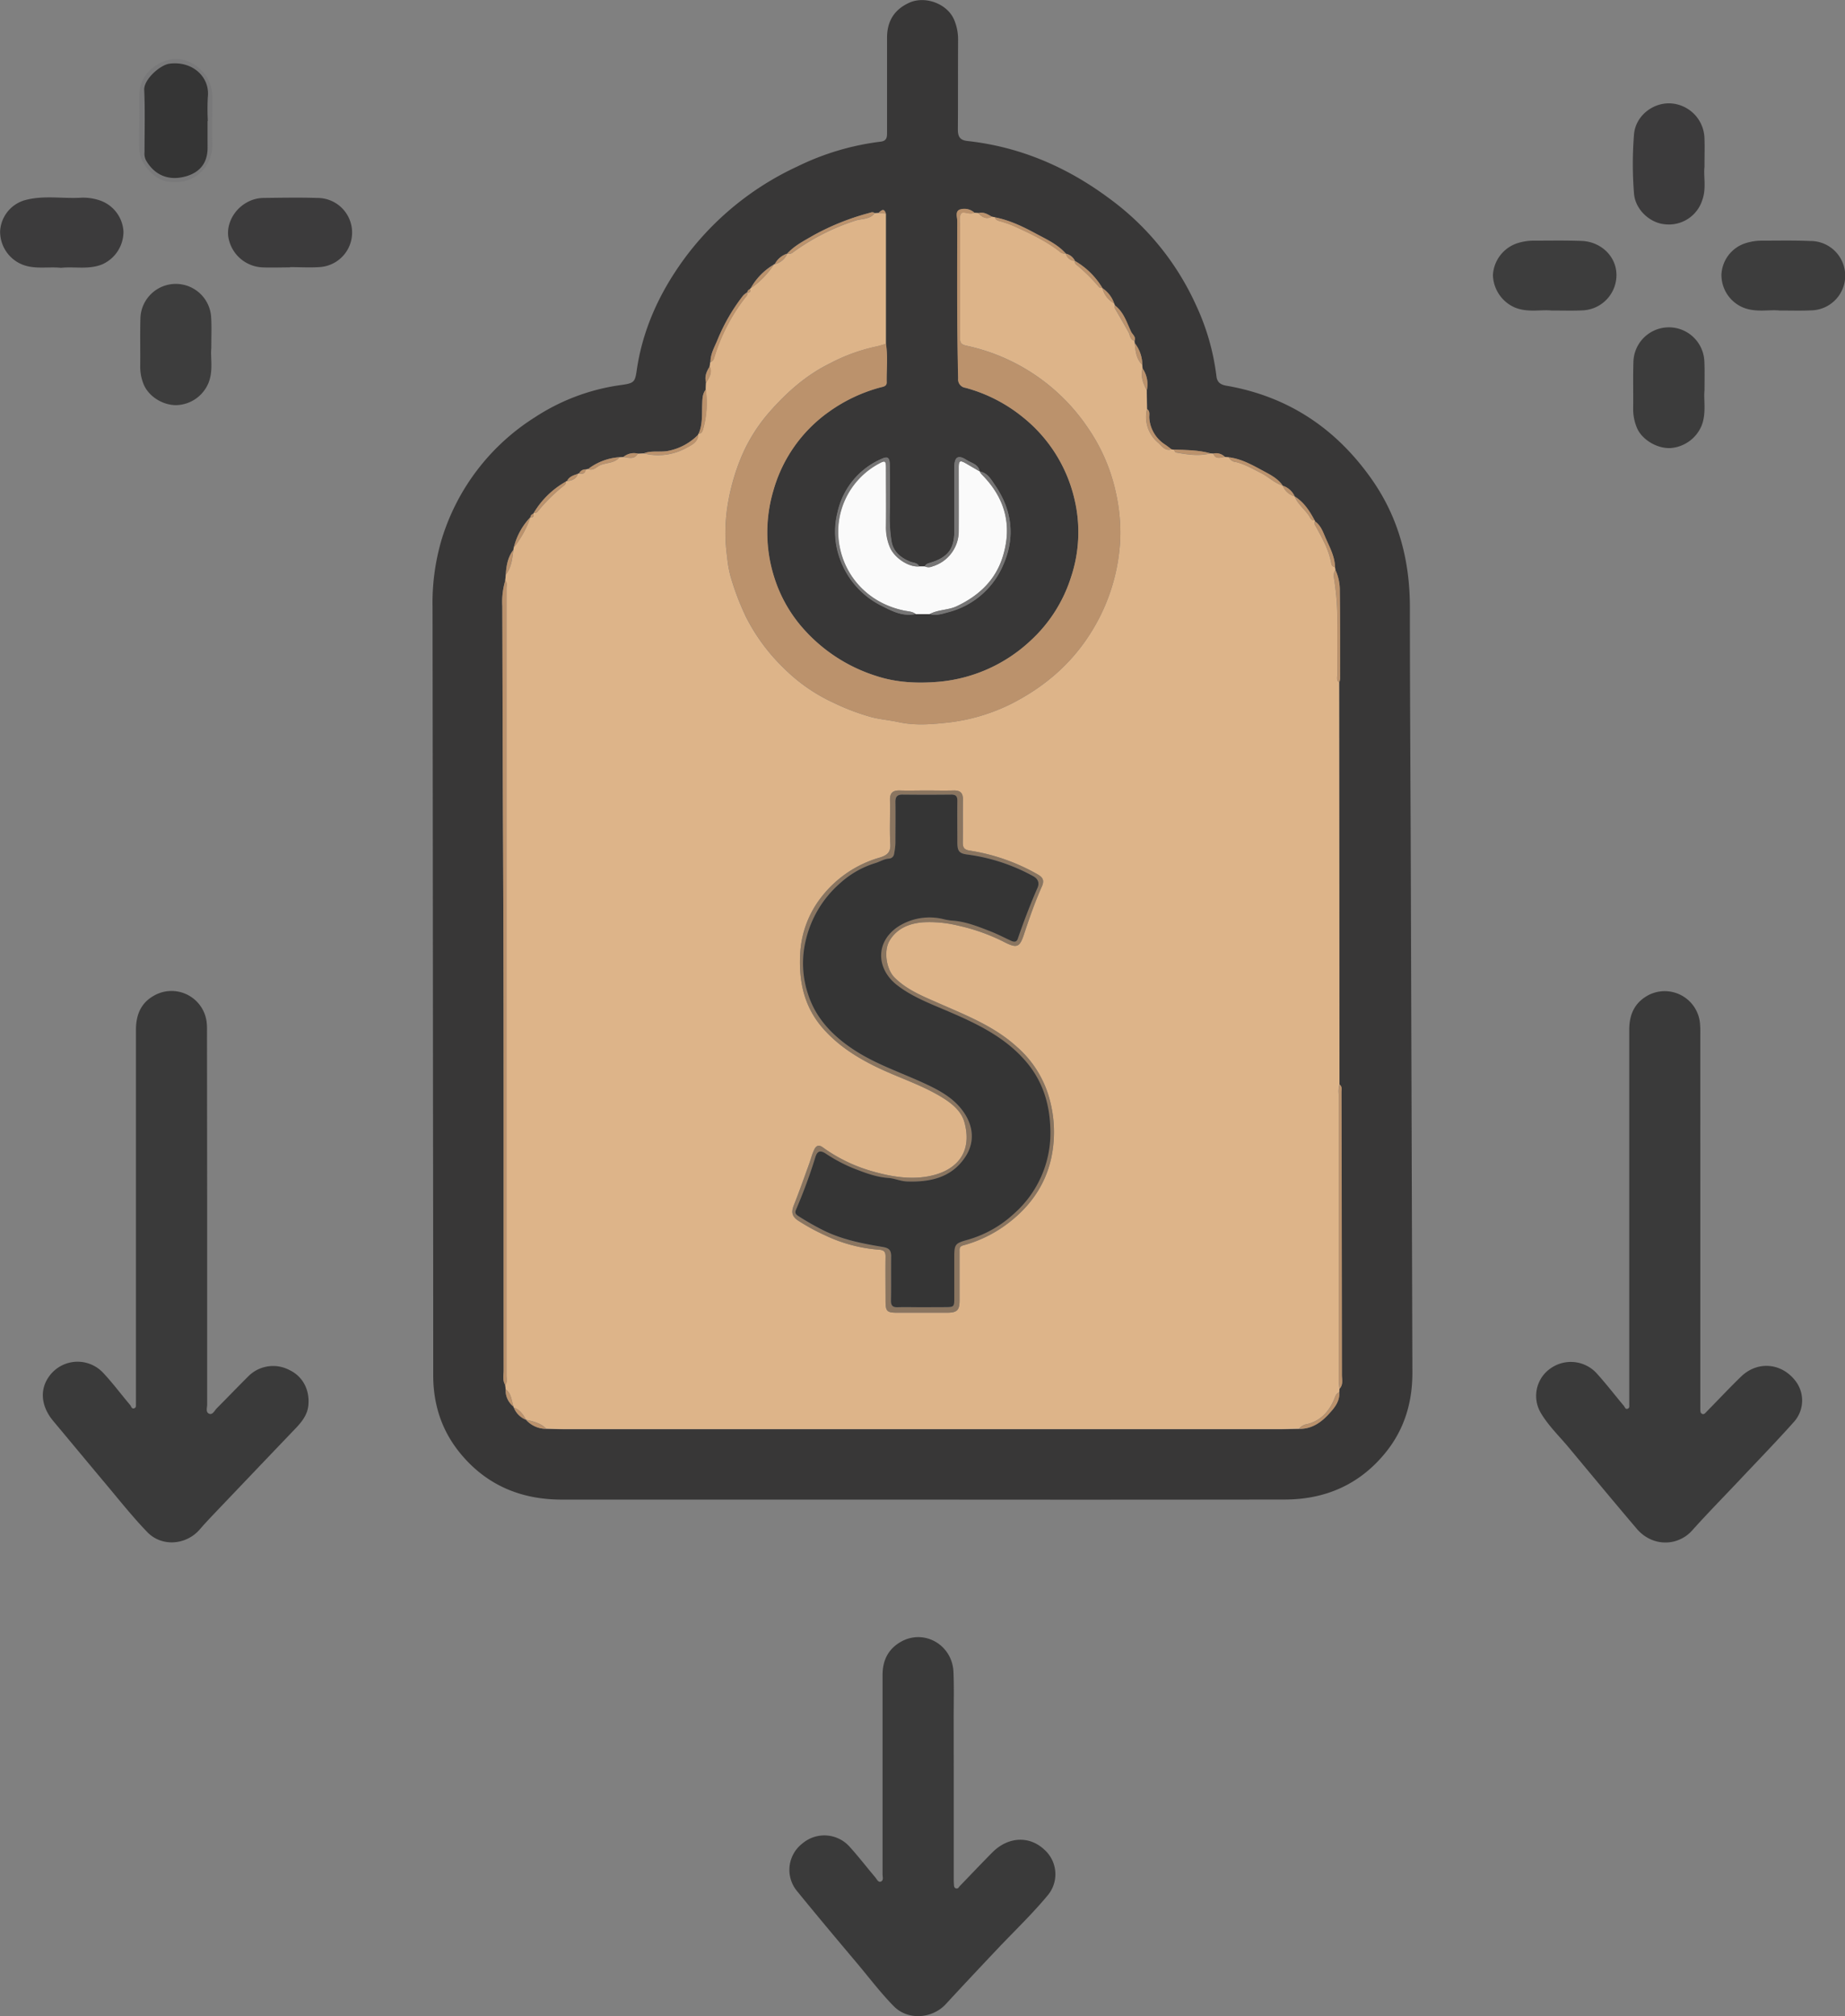 <svg id="Calque_1" data-name="Calque 1" xmlns="http://www.w3.org/2000/svg" viewBox="0 0 632.65 691.15"><rect x="0" y="0" width="632.65" height="691.15" fill="#808080" stroke="none"/><defs><style>.cls-1{fill:#383737;}.cls-2{fill:#3a3a3a;}.cls-3{fill:#3c3c3c;}.cls-4{fill:#3c3b3c;}.cls-5{fill:#3d3d3d;}.cls-6{fill:#79797a;}.cls-7{fill:#ddb489;}.cls-8{fill:#bb926c;}.cls-9{fill:#fafafa;}.cls-10{fill:#767575;}.cls-11{fill:#353535;}.cls-12{fill:#8a7560;}</style></defs><title>icon-price</title><g id="Ph89T3.tif"><path class="cls-1" d="M368.39,531.34q-61.92,0-123.83,0c-14.24,0-26.13-5.15-35.05-16.21-6.22-7.71-9-16.64-9-26.43q0-46.1-.07-92.17-.06-85.5-.16-171a76.77,76.77,0,0,1,3.11-23.3,75.54,75.54,0,0,1,32-41.93,71.55,71.55,0,0,1,29.17-11c4.81-.66,5.13-.93,5.73-5.08,2-13.79,7.61-26.15,15.71-37.44a100.54,100.54,0,0,1,39.32-32.42,89.42,89.42,0,0,1,28.56-8.53c2.3-.25,2.25-1.72,2.25-3.31,0-10.78,0-21.56,0-32.35,0-5.5,2.35-9.61,7.67-12,5.55-2.47,13.25.47,15.44,6.13a17.33,17.33,0,0,1,1.25,6.51c-.06,10.27,0,20.54-.08,30.8,0,2.55.72,3.73,3.4,4,18,2,34,8.92,48.33,19.54A92.45,92.45,0,0,1,462,121.7a80.29,80.29,0,0,1,7.07,24.5c.21,2,1.31,2.92,3.34,3.27,21.37,3.68,37.82,14.81,50,32.21,9.2,13.16,13,27.88,13,43.76,0,30.38.22,60.76.32,91.14q.27,85.64.54,171.25c0,10.3-2.78,19.55-9.34,27.57-8.8,10.75-20.45,15.89-34.39,15.92Q430.43,531.41,368.39,531.34ZM232.34,504l.11-.09-.1.1a9.26,9.26,0,0,0,6.93,3.08c2.1.05,4.19.14,6.28.14H491.13c2.09,0,4.18-.08,6.28-.12,4.07.1,7.23-2,9.77-4.66,2-2.15,4.22-4.47,4-7.82,0-.42,0-.84.08-1.26,1.36-1.45.8-3.26.8-4.89q0-48.39-.15-96.77c0-.91.3-1.92-.65-2.61l-.12-137.86a4.86,4.86,0,0,0,.32-1.2c0-10.05,0-20.1-.1-30.16a16.65,16.65,0,0,0-1.48-7.15l-.15-1c-.09-3.46-1.66-6.5-3-9.54-1-2.17-1.68-4.66-3.85-6.17a.35.35,0,0,0-.12-.33c-1.71-3.19-3.62-6.23-6.84-8.23h0a6.84,6.84,0,0,0-4.08-3.68l0,0c-1.75-2.57-4.52-3.88-7.13-5.29-3.58-1.94-7.18-3.93-11.36-4.43l-1.3-.1a4.21,4.21,0,0,0-4-1.19l-1-.07c-4.12-1.14-8.35-1.15-12.57-1.27l-.76-.07c-.75-.56-1.48-1.14-2.25-1.67a11.76,11.76,0,0,1-5.41-9.11c-.08-1,.37-2.26-.76-3.07,0-2.14-.07-4.27-.1-6.41a9.58,9.58,0,0,0-1.43-7.48l-.1-1.25a12.36,12.36,0,0,0-2.58-7.44l-.1-.78c.59-1.38-.7-2.17-1.17-3.13-1.53-3.15-2.54-6.66-5.51-9l-.31-.74a10.29,10.29,0,0,0-4-5.22h0a26.26,26.26,0,0,0-9.37-9.3l-.1.12.09-.12a4.69,4.69,0,0,0-3.15-2.55l-.1.11.09-.11c-2.72-3.1-6.44-4.8-10-6.72-4.52-2.45-9.15-4.72-14.29-5.71l-1-.19c-1.46-.8-2.86-1.8-4.7-1.26l-1.3-.09a5.09,5.09,0,0,0-5.07-1.11c-1.67.68-.84,2.61-.84,4,0,18-.15,35.92.3,53.89a2.89,2.89,0,0,0,2.5,3.21,53,53,0,0,1,19.7,10.08,50.57,50.57,0,0,1,17.64,28,48.73,48.73,0,0,1-1.16,26.78,50,50,0,0,1-13.93,21.84A52.81,52.81,0,0,1,373.62,251c-7.18.6-14.34.26-21.17-2A55.74,55.74,0,0,1,327,232.3a48.21,48.21,0,0,1-9.58-17.12,50.55,50.55,0,0,1-.3-29.78,49.57,49.57,0,0,1,19.06-27,54.5,54.5,0,0,1,17.51-8.31c1-.26,2.3-.36,2.28-1.72-.09-4.42.43-8.86-.25-13.27l0-44.67c-.68-2.1-1.63-.91-2.54-.2l-1.31.07c-.67-.53-1.33-.17-2,0a84.6,84.6,0,0,0-18.95,7.61c-3.18,1.84-6.51,3.5-9,6.26l.09.11-.1-.1a7.44,7.44,0,0,0-4.25,3.57.42.42,0,0,0-.34.17,21.66,21.66,0,0,0-7.94,8.13.33.33,0,0,0-.16.29,1.33,1.33,0,0,0-1,1.1l0,0a6.5,6.5,0,0,0-1.39,1.07A64.48,64.48,0,0,0,298,133.73c-1,2.47-2.47,4.83-2.42,7.63l-.23,1.49c-1.12,1.73-1.92,3.53-1.26,5.65,0,.76-.06,1.52-.08,2.29-1.3,1.56-1.19,3.46-1.26,5.29-.12,3.31.17,6.65-1.21,9.81a.35.35,0,0,0-.12.33A19.58,19.58,0,0,1,281,171.85c-2.73.5-5.54-.23-8.17.8l-2.07.12a5.62,5.62,0,0,0-5,1.14l-1.28.08a19.85,19.85,0,0,0-10.76,4l-.82.17a2.45,2.45,0,0,0-2.33,1.36.34.34,0,0,0-.34.13c-1.49.52-3,.92-3.81,2.5a.35.35,0,0,0-.31.16A29.8,29.8,0,0,0,235,193.09a.33.33,0,0,0-.13.31,1.29,1.29,0,0,0-1,1.13l0,0A22.91,22.91,0,0,0,228.13,205l-.1.75c-2,2.53-2.45,5.49-2.63,8.55l-.19,2a25.66,25.66,0,0,0-1,8.78c.09,25.91.11,51.82.24,77.72.32,61.42.16,122.83.22,184.24,0,1.66-.47,3.41.54,5l.13,1.51a7.14,7.14,0,0,0,2.73,5.94.36.36,0,0,0,.1.35A7.43,7.43,0,0,0,232.34,504ZM387.88,178.87c-.38-2.44-2.8-2.83-4.39-3.87-3-2-4.29-1.11-4.3,2.49,0,7.34,0,14.68,0,22,0,6-2.3,8.87-8.25,10.68-.73.23-1.54.39-1.86,1.24l-1.93,0c-.62-1.29-2-1.19-3.09-1.63-3.22-1.3-5.76-3.44-6.35-6.83a50.5,50.5,0,0,1-.64-9.7c.11-5.56.06-11.12,0-16.68,0-2.48-.74-3-2.83-2a26,26,0,0,0-15.06,18.32,27.14,27.14,0,0,0,.86,16,28.69,28.69,0,0,0,14.23,16c3.61,1.87,7.33,3.78,11.71,2.83h4.78c2.17.64,4.1,0,6.23-.6a28,28,0,0,0,19.09-16.49c4.06-9.33,2.9-18.59-2.88-27C391.88,181.75,390.67,179.36,387.88,178.87Z" transform="translate(-51.96 -17.26)"/><path class="cls-2" d="M635,434.45v63.67c0,.77,0,1.54,0,2.31s.07,1.31.7,1.55,1.07-.39,1.48-.81c3.93-4,7.76-8.09,11.79-12,5.59-5.39,13.68-4.76,18.5,1.28a11,11,0,0,1-.15,14c-6.12,6.88-12.56,13.49-18.88,20.2-5.43,5.76-11,11.41-16.28,17.31-4.77,5.32-13.51,5.8-19-.67-7.86-9.23-15.59-18.58-23.35-27.89-3.3-3.95-7.09-7.57-9.64-12a11.46,11.46,0,0,1,3.71-15.2,12,12,0,0,1,15.63,1.91c3.23,3.57,6.17,7.4,9.26,11.08.35.41.51,1.29,1.29,1s.55-1,.57-1.58c0-.94,0-1.88,0-2.83q0-62.76,0-125.54c0-4.81,1.57-8.78,5.76-11.37a12.14,12.14,0,0,1,18.51,9.37,35.78,35.78,0,0,1,.09,3.59Z" transform="translate(-51.96 -17.26)"/><path class="cls-2" d="M123,434.56q0,32.08,0,64.17c0,1.11-.63,2.73.77,3.2,1.15.38,1.77-1.13,2.53-1.9,3.53-3.54,7-7.17,10.53-10.67a12,12,0,0,1,14.33-2.46c4.61,2.16,7.12,6.86,6.52,12.3-.34,3-2.12,5.36-4.15,7.5Q138.9,522,124.26,537.37c-1.24,1.32-2.47,2.65-3.63,4-4.65,5.57-13.12,6.34-18.19,1.09s-9.83-11.28-14.65-17c-5.87-7-11.67-14-17.52-21-4.21-5-4.79-10.72-1.51-15.31a12,12,0,0,1,18.56-1.28c3.3,3.51,6.17,7.39,9.28,11.06.37.44.53,1.5,1.48,1.07.64-.28.47-1,.5-1.62,0-.85,0-1.71,0-2.56q0-62.76,0-125.52c0-4.88,1.53-9,5.87-11.54a12.13,12.13,0,0,1,18.43,9.52c.09,1.1.06,2.22.06,3.33Z" transform="translate(-51.96 -17.26)"/><path class="cls-2" d="M379,626.44v34.4c0,.77,0,1.55.05,2.31.05.57,0,1.29.75,1.47s.91-.43,1.25-.78c3.72-3.84,7.39-7.73,11.16-11.53,5.5-5.54,12.91-5.82,18.08-.76a11.26,11.26,0,0,1,1,15.37c-5.43,6.56-11.64,12.45-17.49,18.65S382.08,698,376.31,704.26c-4.57,5-12.94,5.77-17.87.76-4.6-4.68-8.53-9.91-12.74-14.91-6.87-8.15-13.73-16.32-20.46-24.59a11.4,11.4,0,0,1,1.82-16.26,11.62,11.62,0,0,1,16.39,1.26c3,3.31,5.72,6.87,8.62,10.28.52.61,1,1.81,1.88,1.51,1.1-.37.64-1.64.64-2.53q0-34.14,0-68.29c0-4.83,1.78-8.72,6-11.24,8-4.81,17.94.73,18.32,10.25.22,5.38.06,10.78.07,16.17Z" transform="translate(-51.96 -17.26)"/><path class="cls-3" d="M636.44,151c-.37,3.38.7,7.83-1,12.18a12.56,12.56,0,0,1-10.73,7.69c-4.73.17-9.83-3-11.47-7a16.67,16.67,0,0,1-1.27-6.48c.08-5.38-.09-10.76.09-16.13a12.17,12.17,0,0,1,24.32-.2C636.53,144,636.44,147,636.44,151Z" transform="translate(-51.96 -17.26)"/><path class="cls-4" d="M636.43,74.48c-.4,3.11.73,7.32-.78,11.44a12,12,0,0,1-12.89,8.21c-5.17-.49-10.08-5.1-10.5-10.53a126.89,126.89,0,0,1,0-20.26c.5-6.16,6.19-10.82,12.31-10.65A12.32,12.32,0,0,1,636.4,64.21C636.55,67.28,636.43,70.37,636.43,74.48Z" transform="translate(-51.96 -17.26)"/><path class="cls-4" d="M151.4,108.92c-3.13,0-6.27.13-9.4,0a12.39,12.39,0,0,1-11.55-9.46c-1.21-4.61,1.33-10.09,6.08-12.76a11.93,11.93,0,0,1,5.72-1.58c6.18-.07,12.37-.2,18.54,0a11.86,11.86,0,0,1,.53,23.71c-3.29.21-6.61,0-9.92,0Z" transform="translate(-51.96 -17.26)"/><path class="cls-4" d="M72.88,109.07c-4.51-.47-9.07.64-13.48-1.2A12.18,12.18,0,0,1,52,96.53a11.74,11.74,0,0,1,8.39-10.62c6.43-1.8,13-.48,19.51-.88A17.82,17.82,0,0,1,86.3,86a12,12,0,0,1,8,10.66,12.26,12.26,0,0,1-7.23,11.2C82.41,109.78,77.58,108.57,72.88,109.07Z" transform="translate(-51.96 -17.26)"/><path class="cls-5" d="M662.16,123.71c-3.45-.4-8,.77-12.42-1a12.1,12.1,0,0,1-7.5-11.24,11.87,11.87,0,0,1,7.87-10.71,18.45,18.45,0,0,1,6.15-1c5.49,0,11-.12,16.47.12a11.89,11.89,0,0,1,.12,23.78C669.63,123.82,666.4,123.71,662.16,123.71Z" transform="translate(-51.96 -17.26)"/><path class="cls-5" d="M583.93,123.71c-3.48-.39-8,.78-12.45-1a12.46,12.46,0,0,1-7.59-11.24,12.22,12.22,0,0,1,8-10.71,18.36,18.36,0,0,1,6.15-1c5.4,0,10.8-.11,16.2.09,6.73.24,11.9,5.31,12,11.48a12.12,12.12,0,0,1-11.69,12.33C591.37,123.82,588.14,123.71,583.93,123.71Z" transform="translate(-51.96 -17.26)"/><path class="cls-5" d="M124.42,136.61c-.36,3.16.78,7.62-1,12a12.31,12.31,0,0,1-11.08,7.54c-4.81,0-9.62-3.18-11.22-7.38a16,16,0,0,1-1.08-6c.06-5.47-.08-10.94.07-16.4a12.14,12.14,0,0,1,24.25-.42C124.56,129.06,124.42,132.23,124.42,136.61Z" transform="translate(-51.96 -17.26)"/><path class="cls-6" d="M99.75,58.67c0-3.07-.06-6.15,0-9.22.15-5.83,4.75-10.73,11-11.85,5-.89,10.62,2.55,12.88,7.55a13.33,13.33,0,0,1,1.15,5.69c0,5.3-.12,10.6,0,15.89.19,7.16-5.91,14.46-15.64,12.71-4.57-.83-9.26-6.2-9.42-11-.1-3.24,0-6.49,0-9.74Zm23.39,0h0a72.51,72.51,0,0,1,0-8.21c.77-6.86-5.29-12.43-13.11-11.43-3.19.4-8.88,5.4-8.72,9,.32,7.09.08,14.2.11,21.3a5.25,5.25,0,0,0,.45,2.75c2.93,5.18,7.81,7.21,13.58,5.63,4.93-1.35,7.5-4.53,7.6-9.57C123.19,65,123.14,61.86,123.14,58.69Z" transform="translate(-51.96 -17.26)"/><path class="cls-7" d="M472,173.92l1.3.1a3,3,0,0,0,2.46,1.64c3,.71,5.64,2.3,8.38,3.65s4.76,3.53,7.65,4.43l0,0a6.13,6.13,0,0,0,4.09,3.67h0c1,2.66,3.43,4.38,4.95,6.71.42.63.72,1.68,1.89,1.51a.35.35,0,0,1,.12.33,1.78,1.78,0,0,0,.26,1.68c2.25,4.12,4.59,8.2,5.37,12.91a1.43,1.43,0,0,0,1.26,1.12l.15,1c-.88,1.16-.52,2.51-.36,3.71a87.33,87.33,0,0,1,1,12.72c0,6.49,0,13,0,19.49,0,.89-.37,1.92.63,2.59l.12,137.86a8.37,8.37,0,0,0-.27,3.3q0,49.09,0,98.19c0,.92.16,1.85.25,2.78,0,.42-.05.84-.08,1.26-1.16.38-1.33,1.43-1.74,2.37-1.77,4.17-4.55,7.32-9.21,8.5a4.49,4.49,0,0,0-2.86,1.61c-2.1,0-4.19.12-6.28.12H245.56c-2.09,0-4.18-.09-6.28-.14-1.89-1.94-4.41-2.49-6.93-3.08l.1-.1-.11.09c-1-1.79-2.1-3.43-4.18-4.14a.36.36,0,0,1-.1-.35c-.75-2.05-.65-4.48-2.73-5.94,0-.51-.09-1-.13-1.51.86-1,.43-2.14.43-3.21q0-134.91,0-269.82c0-.91.35-1.9-.42-2.7.07-.67.13-1.34.19-2,2-2.51,2.23-5.56,2.63-8.55,0-.25.07-.5.1-.75a34.7,34.7,0,0,0,5.73-10.42l0,0c1,.15,1.23-.27,1-1.13a.32.32,0,0,1,.14-.31,1.38,1.38,0,0,0,1.37-.52A59,59,0,0,1,245,184c.53-.46,1.11-.82,1-1.62a.32.32,0,0,1,.31-.15c1.73-.18,3.2-.72,3.81-2.51a.34.34,0,0,1,.34-.13c1.22.29,2.14.06,2.33-1.36l.82-.17c1.8.78,2.92-.82,4.25-1.36,2.16-.88,4.86-.6,6.51-2.66l1.28-.08c1.81.17,3.76,1,5-1.14l2.07-.12a20,20,0,0,0,14.41-1.79c1.78-1,4.17-1.93,4.22-4.64a.35.35,0,0,1,.12-.33c1,.07,1.3-.69,1.53-1.41a32.66,32.66,0,0,0,.94-13.69c0-.77.05-1.53.08-2.29,1.07-1.75,2.29-3.46,1.26-5.65.08-.5.15-1,.22-1.49,1-.24,1.21-1.1,1.47-1.93a63.56,63.56,0,0,1,10.48-20.13c.42-.55,1-1,.65-1.79l0,0c1,.19,1.23-.24,1-1.1a.33.33,0,0,1,.16-.29A29.67,29.67,0,0,0,317.3,108a.42.42,0,0,1,.34-.17,6.07,6.07,0,0,0,4.25-3.57l.1.1-.09-.11a2.36,2.36,0,0,0,2.15-.59,75.59,75.59,0,0,1,21.23-10.76c2.19-.71,5-.35,6.59-2.54l1.31-.07,2.54.2,0,44.67c-1.26.34-2.5.77-3.77,1a61.44,61.44,0,0,0-15.44,5.69c-8.18,4-14.87,10-20.78,16.73a56.71,56.71,0,0,0-9.38,14.86,73,73,0,0,0-4.89,17,59.16,59.16,0,0,0-.17,17.77,40.85,40.85,0,0,0,1.13,6.51,89.9,89.9,0,0,0,5.34,14.06,65.29,65.29,0,0,0,12.91,17.49,59.26,59.26,0,0,0,17.08,11.9,77.2,77.2,0,0,0,13.27,5c3.05.74,6.13,1,9.15,1.66,5.28,1.14,10.51.79,15.8.24a65,65,0,0,0,22.87-6.59c11.49-5.86,20.94-14,27.68-25.16A65.71,65.71,0,0,0,436.09,202a62.56,62.56,0,0,0-1.42-15.46,61.94,61.94,0,0,0-9.6-22.5,67.09,67.09,0,0,0-41.63-28.25c-2-.43-2.3-1.09-2.29-2.77.05-12.66,0-25.32,0-38,0-1.53-.38-3.36.33-4.5.59-1,2.53.21,3.87-.13l.76-.19,1.3.09c1.28,1.43,2.73,2.27,4.7,1.26l1,.18c.24,1,1.11,1.19,2,1.44a37,37,0,0,1,4.81,1.72c5.34,2.45,10.69,4.94,15.35,8.58a2.54,2.54,0,0,0,2.15.7l-.09.11.1-.1a3.37,3.37,0,0,0,3.15,2.54l-.09.12.1-.11c-.28.86.46,1.26.93,1.67a61.46,61.46,0,0,1,7.27,7.25c.21.26.77.26,1.17.37h0a8.26,8.26,0,0,0,4,5.22c.11.25.21.49.31.74a1.46,1.46,0,0,0,.21,1.42q2.24,3.84,4.42,7.71c.59,1.06.5,2.55,2.05,3,0,.26.07.52.1.78.25,2.68.49,5.37,2.58,7.44,0,.42.07.83.1,1.25-.75,2.72.22,5.12,1.43,7.48,0,2.14.07,4.27.1,6.41a11.51,11.51,0,0,0,3.88,11.62c1.21,1.09,2.32,2.9,4.54,2.23l.76.08c.25.33.46.91.76,1,3.92.69,7.84,1.33,11.81.3l1,.07C468.82,174.93,470.54,174.05,472,173.92ZM369.72,288.25c-3.05,0-6.11.09-9.16,0-2.45-.09-3.49.8-3.43,3.28.11,5.05-.17,10.11.11,15.15.16,2.92-1.3,3.86-3.71,4.59a38.83,38.83,0,0,0-19.94,13.54,34.22,34.22,0,0,0-7.25,19.45c-.51,9.59,1.39,18.33,8,25.77,5.35,6,12,10.12,19.22,13.52,6.74,3.17,13.88,5.5,20.35,9.26,3.9,2.26,7.63,5,8.78,9.29,2.87,10.72-3.19,16.82-12.75,18.48-6.16,1.06-12.38,0-18.31-1.63a54.1,54.1,0,0,1-17.55-8.37c-1.47-1.08-2.35-.43-2.9.73-.76,1.6-1.18,3.35-1.79,5-1.7,4.67-3.34,9.36-5.19,14-1,2.4-.75,4,1.5,5.42a69.17,69.17,0,0,0,9,4.93,51.87,51.87,0,0,0,18.57,5c1.86.12,2.37.74,2.34,2.46-.08,5,0,10.1,0,15.15,0,3.51.43,4,4.05,4,5.68,0,11.35,0,17,0,3.49,0,4.32-.82,4.33-4.24,0-5.56,0-11.12,0-16.69,0-.9-.16-1.76,1.22-2.14a44.5,44.5,0,0,0,14.15-6.67c8.13-5.8,13.8-13.39,16-23a42.62,42.62,0,0,0-.78-21.4,36.19,36.19,0,0,0-10.74-16.82c-7.76-7.17-17.55-11-27.07-15.16-5.34-2.36-10.82-4.52-15.06-8.76-2.85-2.84-3.81-9.12-1.77-12.58,2.55-4.32,6.77-6,11.43-6.37a41,41,0,0,1,12.12,1.13,66.08,66.08,0,0,1,16.12,5.79c4.06,2,5,1.58,6.44-2.71,1.84-5.53,3.74-11.07,6.12-16.39,1.06-2.38.22-3.33-1.49-4.3a67.94,67.94,0,0,0-23.18-8.1c-2-.32-2.43-1.08-2.4-2.82.07-4.87,0-9.75.05-14.63,0-2.34-.93-3.24-3.28-3.16C375.83,288.33,372.77,288.25,369.72,288.25Z" transform="translate(-51.96 -17.26)"/><path class="cls-8" d="M386.14,90.23l-.76.19c-1.34.34-3.28-.82-3.87.13-.71,1.14-.33,3-.33,4.5,0,12.66,0,25.32,0,38,0,1.68.29,2.34,2.29,2.77a67.09,67.09,0,0,1,41.63,28.25,61.94,61.94,0,0,1,9.6,22.5A62.56,62.56,0,0,1,436.09,202a65.71,65.71,0,0,1-9.54,31.31c-6.74,11.13-16.19,19.3-27.68,25.16A65,65,0,0,1,376,265.07c-5.29.55-10.52.9-15.8-.24-3-.65-6.1-.92-9.15-1.66a77.2,77.2,0,0,1-13.27-5,59.26,59.26,0,0,1-17.08-11.9,65.29,65.29,0,0,1-12.91-17.49,89.9,89.9,0,0,1-5.34-14.06,40.85,40.85,0,0,1-1.13-6.51,59.16,59.16,0,0,1,.17-17.77,73,73,0,0,1,4.89-17,56.71,56.71,0,0,1,9.38-14.86c5.91-6.76,12.6-12.71,20.78-16.73A61.44,61.44,0,0,1,352,136.12c1.27-.24,2.51-.67,3.77-1,.68,4.41.16,8.85.25,13.27,0,1.36-1.32,1.46-2.28,1.72a54.5,54.5,0,0,0-17.51,8.31,49.57,49.57,0,0,0-19.06,27,50.55,50.55,0,0,0,.3,29.78A48.21,48.21,0,0,0,327,232.3,55.74,55.74,0,0,0,352.45,249c6.83,2.25,14,2.59,21.17,2a52.81,52.81,0,0,0,31.66-14.07,50,50,0,0,0,13.93-21.84,48.73,48.73,0,0,0,1.16-26.78,50.57,50.57,0,0,0-17.64-28A53,53,0,0,0,383,150.19a2.89,2.89,0,0,1-2.5-3.21c-.45-18-.33-35.93-.3-53.89,0-1.36-.83-3.29.84-4A5.09,5.09,0,0,1,386.14,90.23Z" transform="translate(-51.96 -17.26)"/><path class="cls-9" d="M370.74,227.79H366c-1-.88-2.39-.9-3.64-1.14-12.17-2.36-20.47-11.31-22.47-22.1a26.46,26.46,0,0,1,13.32-28.26c2.33-1.26,2.6-1.15,2.61,1.46,0,6.66.06,13.33,0,20a17.37,17.37,0,0,0,1.39,7.22c1.55,3.6,6.39,6.81,10,6.47l1.93,0a3.12,3.12,0,0,0,2.54,0,12.62,12.62,0,0,0,9.05-12.08c.06-7.27,0-14.53,0-21.8,0-2.42.43-2.62,2.53-1.41l4.67,2.72a5.78,5.78,0,0,0,.69,1c8.07,8.08,10.59,17.56,7.17,28.37-2.51,7.92-8.1,13.19-15.63,16.78C377.1,226.5,373.65,226.18,370.74,227.79Z" transform="translate(-51.96 -17.26)"/><path class="cls-8" d="M225.21,216.29c.77.8.42,1.79.42,2.7q0,134.91,0,269.82c0,1.07.43,2.23-.43,3.21-1-1.58-.54-3.33-.54-5-.06-61.41.1-122.82-.22-184.24-.13-25.9-.15-51.81-.24-77.72A25.66,25.66,0,0,1,225.21,216.29Z" transform="translate(-51.96 -17.26)"/><path class="cls-10" d="M367.12,211.42c-3.58.34-8.42-2.87-10-6.47a17.37,17.37,0,0,1-1.39-7.22c.08-6.66,0-13.33,0-20,0-2.61-.28-2.72-2.61-1.46a26.46,26.46,0,0,0-13.32,28.26c2,10.79,10.3,19.74,22.47,22.1,1.25.24,2.59.26,3.64,1.14-4.38.95-8.1-1-11.71-2.83a28.69,28.69,0,0,1-14.23-16,27.14,27.14,0,0,1-.86-16,26,26,0,0,1,15.06-18.32c2.09-.93,2.81-.45,2.83,2,.05,5.56.1,11.12,0,16.68a50.5,50.5,0,0,0,.64,9.7c.59,3.39,3.13,5.53,6.35,6.83C365.11,210.23,366.5,210.13,367.12,211.42Z" transform="translate(-51.96 -17.26)"/><path class="cls-8" d="M511.3,493.33c-.09-.93-.25-1.86-.25-2.78q0-49.1,0-98.19a8.37,8.37,0,0,1,.27-3.3c.95.69.65,1.7.65,2.61q.1,48.39.15,96.77C512.1,490.07,512.66,491.88,511.3,493.33Z" transform="translate(-51.96 -17.26)"/><path class="cls-10" d="M370.74,227.79c2.91-1.61,6.36-1.29,9.37-2.74,7.53-3.59,13.12-8.86,15.63-16.78,3.42-10.81.9-20.29-7.17-28.37a5.78,5.78,0,0,1-.69-1c2.79.49,4,2.88,5.3,4.78,5.78,8.46,6.94,17.72,2.88,27A28,28,0,0,1,377,227.19C374.84,227.77,372.91,228.43,370.74,227.79Z" transform="translate(-51.96 -17.26)"/><path class="cls-10" d="M387.88,178.87l-4.67-2.72c-2.1-1.21-2.52-1-2.53,1.41,0,7.27,0,14.53,0,21.8a12.62,12.62,0,0,1-9.05,12.08,3.12,3.12,0,0,1-2.54,0c.32-.85,1.13-1,1.86-1.24,5.95-1.81,8.21-4.68,8.25-10.68,0-7.35,0-14.69,0-22,0-3.6,1.29-4.45,4.3-2.49C385.08,176,387.5,176.43,387.88,178.87Z" transform="translate(-51.96 -17.26)"/><path class="cls-8" d="M511.18,251.2c-1-.67-.62-1.7-.63-2.59,0-6.5-.07-13,0-19.49a87.33,87.33,0,0,0-1-12.72c-.16-1.2-.52-2.55.36-3.71a16.65,16.65,0,0,1,1.48,7.15c.14,10.06.1,20.11.1,30.16A4.86,4.86,0,0,1,511.18,251.2Z" transform="translate(-51.96 -17.26)"/><path class="cls-8" d="M351.87,90.31c-1.63,2.19-4.4,1.83-6.59,2.54a75.59,75.59,0,0,0-21.23,10.76,2.36,2.36,0,0,1-2.15.59c2.53-2.76,5.86-4.42,9-6.26a84.6,84.6,0,0,1,18.95-7.61C350.54,90.14,351.2,89.78,351.87,90.31Z" transform="translate(-51.96 -17.26)"/><path class="cls-8" d="M308.18,117.51c.33.79-.23,1.24-.65,1.79a63.56,63.56,0,0,0-10.48,20.13c-.26.83-.43,1.69-1.47,1.93,0-2.8,1.44-5.16,2.43-7.63a64.48,64.48,0,0,1,8.78-15.15A6.5,6.5,0,0,1,308.18,117.51Z" transform="translate(-51.96 -17.26)"/><path class="cls-8" d="M417.41,104.2a2.54,2.54,0,0,1-2.15-.7c-4.66-3.64-10-6.13-15.35-8.58a37,37,0,0,0-4.81-1.72c-.84-.25-1.71-.42-2-1.44,5.14,1,9.77,3.27,14.29,5.72C411,99.4,414.69,101.1,417.41,104.2Z" transform="translate(-51.96 -17.26)"/><path class="cls-8" d="M291.43,166.22c-.05,2.71-2.44,3.69-4.22,4.64a20,20,0,0,1-14.41,1.79c2.63-1,5.44-.3,8.17-.8A19.58,19.58,0,0,0,291.43,166.22Z" transform="translate(-51.96 -17.26)"/><path class="cls-8" d="M491.81,183.74c-2.89-.9-5-3.11-7.65-4.43s-5.35-2.94-8.38-3.65a3,3,0,0,1-2.46-1.64c4.18.5,7.78,2.49,11.36,4.43C487.29,179.86,490.06,181.17,491.81,183.74Z" transform="translate(-51.96 -17.26)"/><path class="cls-8" d="M497.41,507.07a4.49,4.49,0,0,1,2.86-1.61c4.66-1.18,7.44-4.33,9.21-8.5.41-.94.58-2,1.74-2.37.18,3.35-2,5.67-4,7.82C504.64,505.11,501.48,507.17,497.41,507.07Z" transform="translate(-51.96 -17.26)"/><path class="cls-8" d="M294,150.79a32.66,32.66,0,0,1-.94,13.69c-.23.72-.5,1.48-1.53,1.41,1.38-3.16,1.09-6.5,1.21-9.81C292.83,154.25,292.72,152.35,294,150.79Z" transform="translate(-51.96 -17.26)"/><path class="cls-8" d="M509.77,211.7a1.43,1.43,0,0,1-1.26-1.12c-.78-4.71-3.12-8.79-5.37-12.91a1.78,1.78,0,0,1-.26-1.68c2.17,1.51,2.85,4,3.85,6.17C508.11,205.2,509.68,208.24,509.77,211.7Z" transform="translate(-51.96 -17.26)"/><path class="cls-8" d="M453.71,171.32c-2.22.67-3.33-1.14-4.54-2.23a11.51,11.51,0,0,1-3.88-11.62c1.13.81.68,2,.76,3.07a11.76,11.76,0,0,0,5.41,9.11C452.23,170.18,453,170.76,453.71,171.32Z" transform="translate(-51.96 -17.26)"/><path class="cls-8" d="M246.05,182.33c.1.8-.48,1.16-1,1.62a59,59,0,0,0-8.69,8.62,1.38,1.38,0,0,1-1.37.52A29.7,29.7,0,0,1,246.05,182.33Z" transform="translate(-51.96 -17.26)"/><path class="cls-8" d="M467,172.66c-4,1-7.89.39-11.81-.3-.3-.05-.51-.63-.76-1C458.69,171.51,462.92,171.52,467,172.66Z" transform="translate(-51.96 -17.26)"/><path class="cls-8" d="M441,134.11c-1.55-.41-1.46-1.9-2.05-3q-2.18-3.87-4.42-7.71a1.46,1.46,0,0,1-.21-1.42c3,2.3,4,5.81,5.51,9C440.28,131.94,441.57,132.73,441,134.11Z" transform="translate(-51.96 -17.26)"/><path class="cls-8" d="M430,116.05c-.4-.11-1-.11-1.17-.37a61.46,61.46,0,0,0-7.27-7.25c-.47-.41-1.21-.81-.93-1.67A26.15,26.15,0,0,1,430,116.05Z" transform="translate(-51.96 -17.26)"/><path class="cls-8" d="M264.42,174c-1.65,2.06-4.35,1.78-6.51,2.66-1.33.54-2.45,2.14-4.25,1.36A19.85,19.85,0,0,1,264.42,174Z" transform="translate(-51.96 -17.26)"/><path class="cls-8" d="M233.86,194.56A34.7,34.7,0,0,1,228.13,205,22.91,22.91,0,0,1,233.86,194.56Z" transform="translate(-51.96 -17.26)"/><path class="cls-8" d="M317.3,108a29.67,29.67,0,0,1-7.94,8.13A21.66,21.66,0,0,1,317.3,108Z" transform="translate(-51.96 -17.26)"/><path class="cls-8" d="M502.76,195.66c-1.17.17-1.47-.88-1.89-1.51-1.52-2.33-3.91-4.05-4.95-6.71C499.14,189.43,501.05,192.47,502.76,195.66Z" transform="translate(-51.96 -17.26)"/><path class="cls-8" d="M228,205.73c-.4,3-.62,6-2.63,8.55C225.58,211.22,226.07,208.26,228,205.73Z" transform="translate(-51.96 -17.26)"/><path class="cls-8" d="M445.19,151.06c-1.21-2.36-2.18-4.76-1.43-7.48A9.58,9.58,0,0,1,445.19,151.06Z" transform="translate(-51.96 -17.26)"/><path class="cls-8" d="M443.66,142.33c-2.09-2.07-2.33-4.76-2.58-7.44A12.36,12.36,0,0,1,443.66,142.33Z" transform="translate(-51.96 -17.26)"/><path class="cls-8" d="M232.35,504c2.52.59,5,1.14,6.93,3.08A9.26,9.26,0,0,1,232.35,504Z" transform="translate(-51.96 -17.26)"/><path class="cls-8" d="M295.36,142.85c1,2.19-.19,3.9-1.26,5.65C293.44,146.38,294.24,144.58,295.36,142.85Z" transform="translate(-51.96 -17.26)"/><path class="cls-8" d="M225.33,493.53c2.08,1.46,2,3.89,2.73,5.94A7.14,7.14,0,0,1,225.33,493.53Z" transform="translate(-51.96 -17.26)"/><path class="cls-8" d="M434,121.28a8.26,8.26,0,0,1-4-5.22A10.29,10.29,0,0,1,434,121.28Z" transform="translate(-51.96 -17.26)"/><path class="cls-8" d="M270.73,172.77c-1.27,2.11-3.22,1.31-5,1.14A5.62,5.62,0,0,1,270.73,172.77Z" transform="translate(-51.96 -17.26)"/><path class="cls-8" d="M392.14,91.58c-2,1-3.42.17-4.7-1.26C389.28,89.78,390.68,90.78,392.14,91.58Z" transform="translate(-51.96 -17.26)"/><path class="cls-8" d="M228.16,499.82c2.08.71,3.2,2.35,4.18,4.14A7.43,7.43,0,0,1,228.16,499.82Z" transform="translate(-51.96 -17.26)"/><path class="cls-8" d="M495.92,187.44a6.13,6.13,0,0,1-4.09-3.67A6.79,6.79,0,0,1,495.92,187.44Z" transform="translate(-51.96 -17.26)"/><path class="cls-8" d="M321.89,104.21a6.07,6.07,0,0,1-4.25,3.57A7.44,7.44,0,0,1,321.89,104.21Z" transform="translate(-51.96 -17.26)"/><path class="cls-8" d="M472,173.92c-1.48.13-3.2,1-4-1.19A4.21,4.21,0,0,1,472,173.92Z" transform="translate(-51.96 -17.26)"/><path class="cls-8" d="M250.17,179.67c-.61,1.79-2.08,2.33-3.81,2.51C247.12,180.59,248.68,180.19,250.17,179.67Z" transform="translate(-51.96 -17.26)"/><path class="cls-8" d="M420.57,106.75a3.37,3.37,0,0,1-3.15-2.54A4.65,4.65,0,0,1,420.57,106.75Z" transform="translate(-51.96 -17.26)"/><path class="cls-8" d="M355.72,90.44l-2.54-.2C354.09,89.53,355,88.34,355.72,90.44Z" transform="translate(-51.96 -17.26)"/><path class="cls-8" d="M252.84,178.18c-.19,1.42-1.11,1.65-2.33,1.36A2.45,2.45,0,0,1,252.84,178.18Z" transform="translate(-51.96 -17.26)"/><path class="cls-8" d="M234.84,193.4c.27.86,0,1.28-1,1.13A1.29,1.29,0,0,1,234.84,193.4Z" transform="translate(-51.96 -17.26)"/><path class="cls-8" d="M309.2,116.37c.25.86,0,1.29-1,1.1A1.33,1.33,0,0,1,309.2,116.37Z" transform="translate(-51.96 -17.26)"/><path class="cls-11" d="M123.14,58.69c0,3.17,0,6.34,0,9.5-.1,5-2.67,8.22-7.6,9.57-5.77,1.58-10.65-.45-13.58-5.63a5.25,5.25,0,0,1-.45-2.75c0-7.1.21-14.21-.11-21.3-.16-3.63,5.53-8.63,8.72-9,7.82-1,13.88,4.57,13.11,11.43a72.51,72.51,0,0,0,0,8.21Z" transform="translate(-51.96 -17.26)"/><path class="cls-12" d="M369.72,288.25c3,0,6.11.08,9.16,0,2.35-.08,3.33.82,3.28,3.16-.09,4.88,0,9.76-.05,14.63,0,1.74.43,2.5,2.4,2.82a67.94,67.94,0,0,1,23.18,8.1c1.71,1,2.55,1.92,1.49,4.3-2.38,5.32-4.28,10.86-6.12,16.39-1.42,4.29-2.38,4.74-6.44,2.71a66.08,66.08,0,0,0-16.12-5.79,41,41,0,0,0-12.12-1.13c-4.66.42-8.88,2.05-11.43,6.37-2,3.46-1.08,9.74,1.77,12.58,4.24,4.24,9.72,6.4,15.06,8.76,9.52,4.21,19.31,8,27.07,15.16a36.19,36.19,0,0,1,10.74,16.82,42.62,42.62,0,0,1,.78,21.4c-2.16,9.6-7.83,17.19-16,23a44.5,44.5,0,0,1-14.15,6.67c-1.38.38-1.21,1.24-1.22,2.14,0,5.57,0,11.13,0,16.69,0,3.42-.84,4.23-4.33,4.24-5.67,0-11.34,0-17,0-3.62,0-4-.47-4.05-4,0-5.05-.05-10.1,0-15.15,0-1.72-.48-2.34-2.34-2.46a51.87,51.87,0,0,1-18.57-5,69.17,69.17,0,0,1-9-4.93c-2.25-1.47-2.46-3-1.5-5.42,1.85-4.61,3.49-9.3,5.19-14,.61-1.67,1-3.42,1.79-5,.55-1.16,1.43-1.81,2.9-.73a54.1,54.1,0,0,0,17.55,8.37c5.93,1.67,12.15,2.69,18.31,1.63,9.56-1.66,15.62-7.76,12.75-18.48-1.15-4.29-4.88-7-8.78-9.29-6.47-3.76-13.61-6.09-20.35-9.26-7.2-3.4-13.87-7.52-19.22-13.52-6.63-7.44-8.53-16.18-8-25.77a34.22,34.22,0,0,1,7.25-19.45,38.83,38.83,0,0,1,19.94-13.54c2.41-.73,3.87-1.67,3.71-4.59-.28-5,0-10.1-.11-15.15-.06-2.48,1-3.37,3.43-3.28C363.61,288.34,366.67,288.25,369.72,288.25ZM368,465.4h7.59c3.54,0,3.54,0,3.55-3.37V448.17c0-4.44.35-4.7,4.64-5.91a39,39,0,0,0,15.81-8.91,36.93,36.93,0,0,0,12.46-29.88c-.33-8.16-2.72-15.65-8.12-22.07-7.66-9.1-18.22-13.77-28.88-18.29-5.39-2.28-10.83-4.51-15.47-8.1-7.22-5.58-7.62-14.86.38-20.14a20,20,0,0,1,15.19-2.62,23.18,23.18,0,0,0,3.06.57c4.74.26,9,2,13.35,3.68,2.41.94,4.71,2.13,7.05,3.22,1,.45,1.93.61,2.36-.63,2-5.91,4.25-11.75,6.77-17.48.73-1.64.23-3.12-1.57-4.06A64.06,64.06,0,0,0,384,310.23c-3.16-.37-3.76-1.13-3.77-4.3,0-4.71,0-9.41,0-14.12,0-1.48-.39-2.18-2.05-2.17q-8.38.11-16.76,0c-1.83,0-2.43.76-2.41,2.48.07,4.71,0,9.41,0,14.12a23.6,23.6,0,0,1-.43,3.54,1.89,1.89,0,0,1-1.63,1.79c-1.82.08-3.26,1.08-4.89,1.56a31.77,31.77,0,0,0-12,6.85,37.15,37.15,0,0,0-11.8,19.56,33.47,33.47,0,0,0,.78,18.62c2.7,8.39,8.67,14.48,16.15,19.3,7.14,4.59,15.14,7.32,22.8,10.79,5.23,2.37,10.36,4.93,13.89,9.59,3.92,5.17,4.39,10.9,1.15,15.91-4.63,7.15-12,8.84-20.1,8.55-2.22-.08-4.18-1.05-6.36-1.2-4.25-.29-8.17-1.83-12.09-3.35a54,54,0,0,1-9.52-5.09c-2.14-1.36-2.92-.3-3.42,1.27A178.14,178.14,0,0,1,324.89,432c-.44,1-.18,1.56.88,2.23a93.81,93.81,0,0,0,8.22,4.7c6.46,3.27,13.48,4.66,20.53,5.82,2.19.36,3.06,1,3,3.19-.08,5.05,0,10.1-.06,15.15,0,1.79.57,2.43,2.4,2.35C362.58,465.31,365.29,465.4,368,465.4Z" transform="translate(-51.96 -17.26)"/><path class="cls-11" d="M368,465.4c-2.71,0-5.42-.09-8.12,0-1.83.08-2.43-.56-2.4-2.35.1-5.05,0-10.1.06-15.15,0-2.16-.83-2.83-3-3.19-7-1.16-14.07-2.55-20.53-5.82a93.81,93.81,0,0,1-8.22-4.7c-1.06-.67-1.32-1.21-.88-2.23a178.14,178.14,0,0,0,6.65-18.05c.5-1.57,1.28-2.63,3.42-1.27a54,54,0,0,0,9.52,5.09c3.92,1.52,7.84,3.06,12.09,3.35,2.18.15,4.14,1.12,6.36,1.2,8.14.29,15.47-1.4,20.1-8.55,3.24-5,2.77-10.74-1.15-15.91-3.53-4.66-8.66-7.22-13.89-9.59-7.66-3.47-15.66-6.2-22.8-10.79-7.48-4.82-13.45-10.91-16.15-19.3a33.47,33.47,0,0,1-.78-18.62A37.15,37.15,0,0,1,340.06,320a31.77,31.77,0,0,1,12-6.85c1.63-.48,3.07-1.48,4.89-1.56a1.89,1.89,0,0,0,1.63-1.79,23.6,23.6,0,0,0,.43-3.54c0-4.71.07-9.41,0-14.12,0-1.72.58-2.5,2.41-2.48q8.39.09,16.76,0c1.66,0,2.07.69,2.05,2.17-.05,4.71,0,9.41,0,14.12,0,3.17.61,3.93,3.77,4.3a64.06,64.06,0,0,1,22.15,7.32c1.8.94,2.3,2.42,1.57,4.06-2.52,5.73-4.73,11.57-6.77,17.48-.43,1.24-1.38,1.08-2.36.63-2.34-1.09-4.64-2.28-7.05-3.22-4.31-1.68-8.61-3.42-13.35-3.68a23.18,23.18,0,0,1-3.06-.57A20,20,0,0,0,360,334.87c-8,5.28-7.6,14.56-.38,20.14,4.64,3.59,10.08,5.82,15.47,8.1,10.66,4.52,21.22,9.19,28.88,18.29,5.4,6.42,7.79,13.91,8.12,22.07a36.93,36.93,0,0,1-12.46,29.88,39,39,0,0,1-15.81,8.91c-4.29,1.21-4.64,1.47-4.64,5.91V462c0,3.36,0,3.36-3.55,3.37Z" transform="translate(-51.96 -17.26)"/></g></svg>